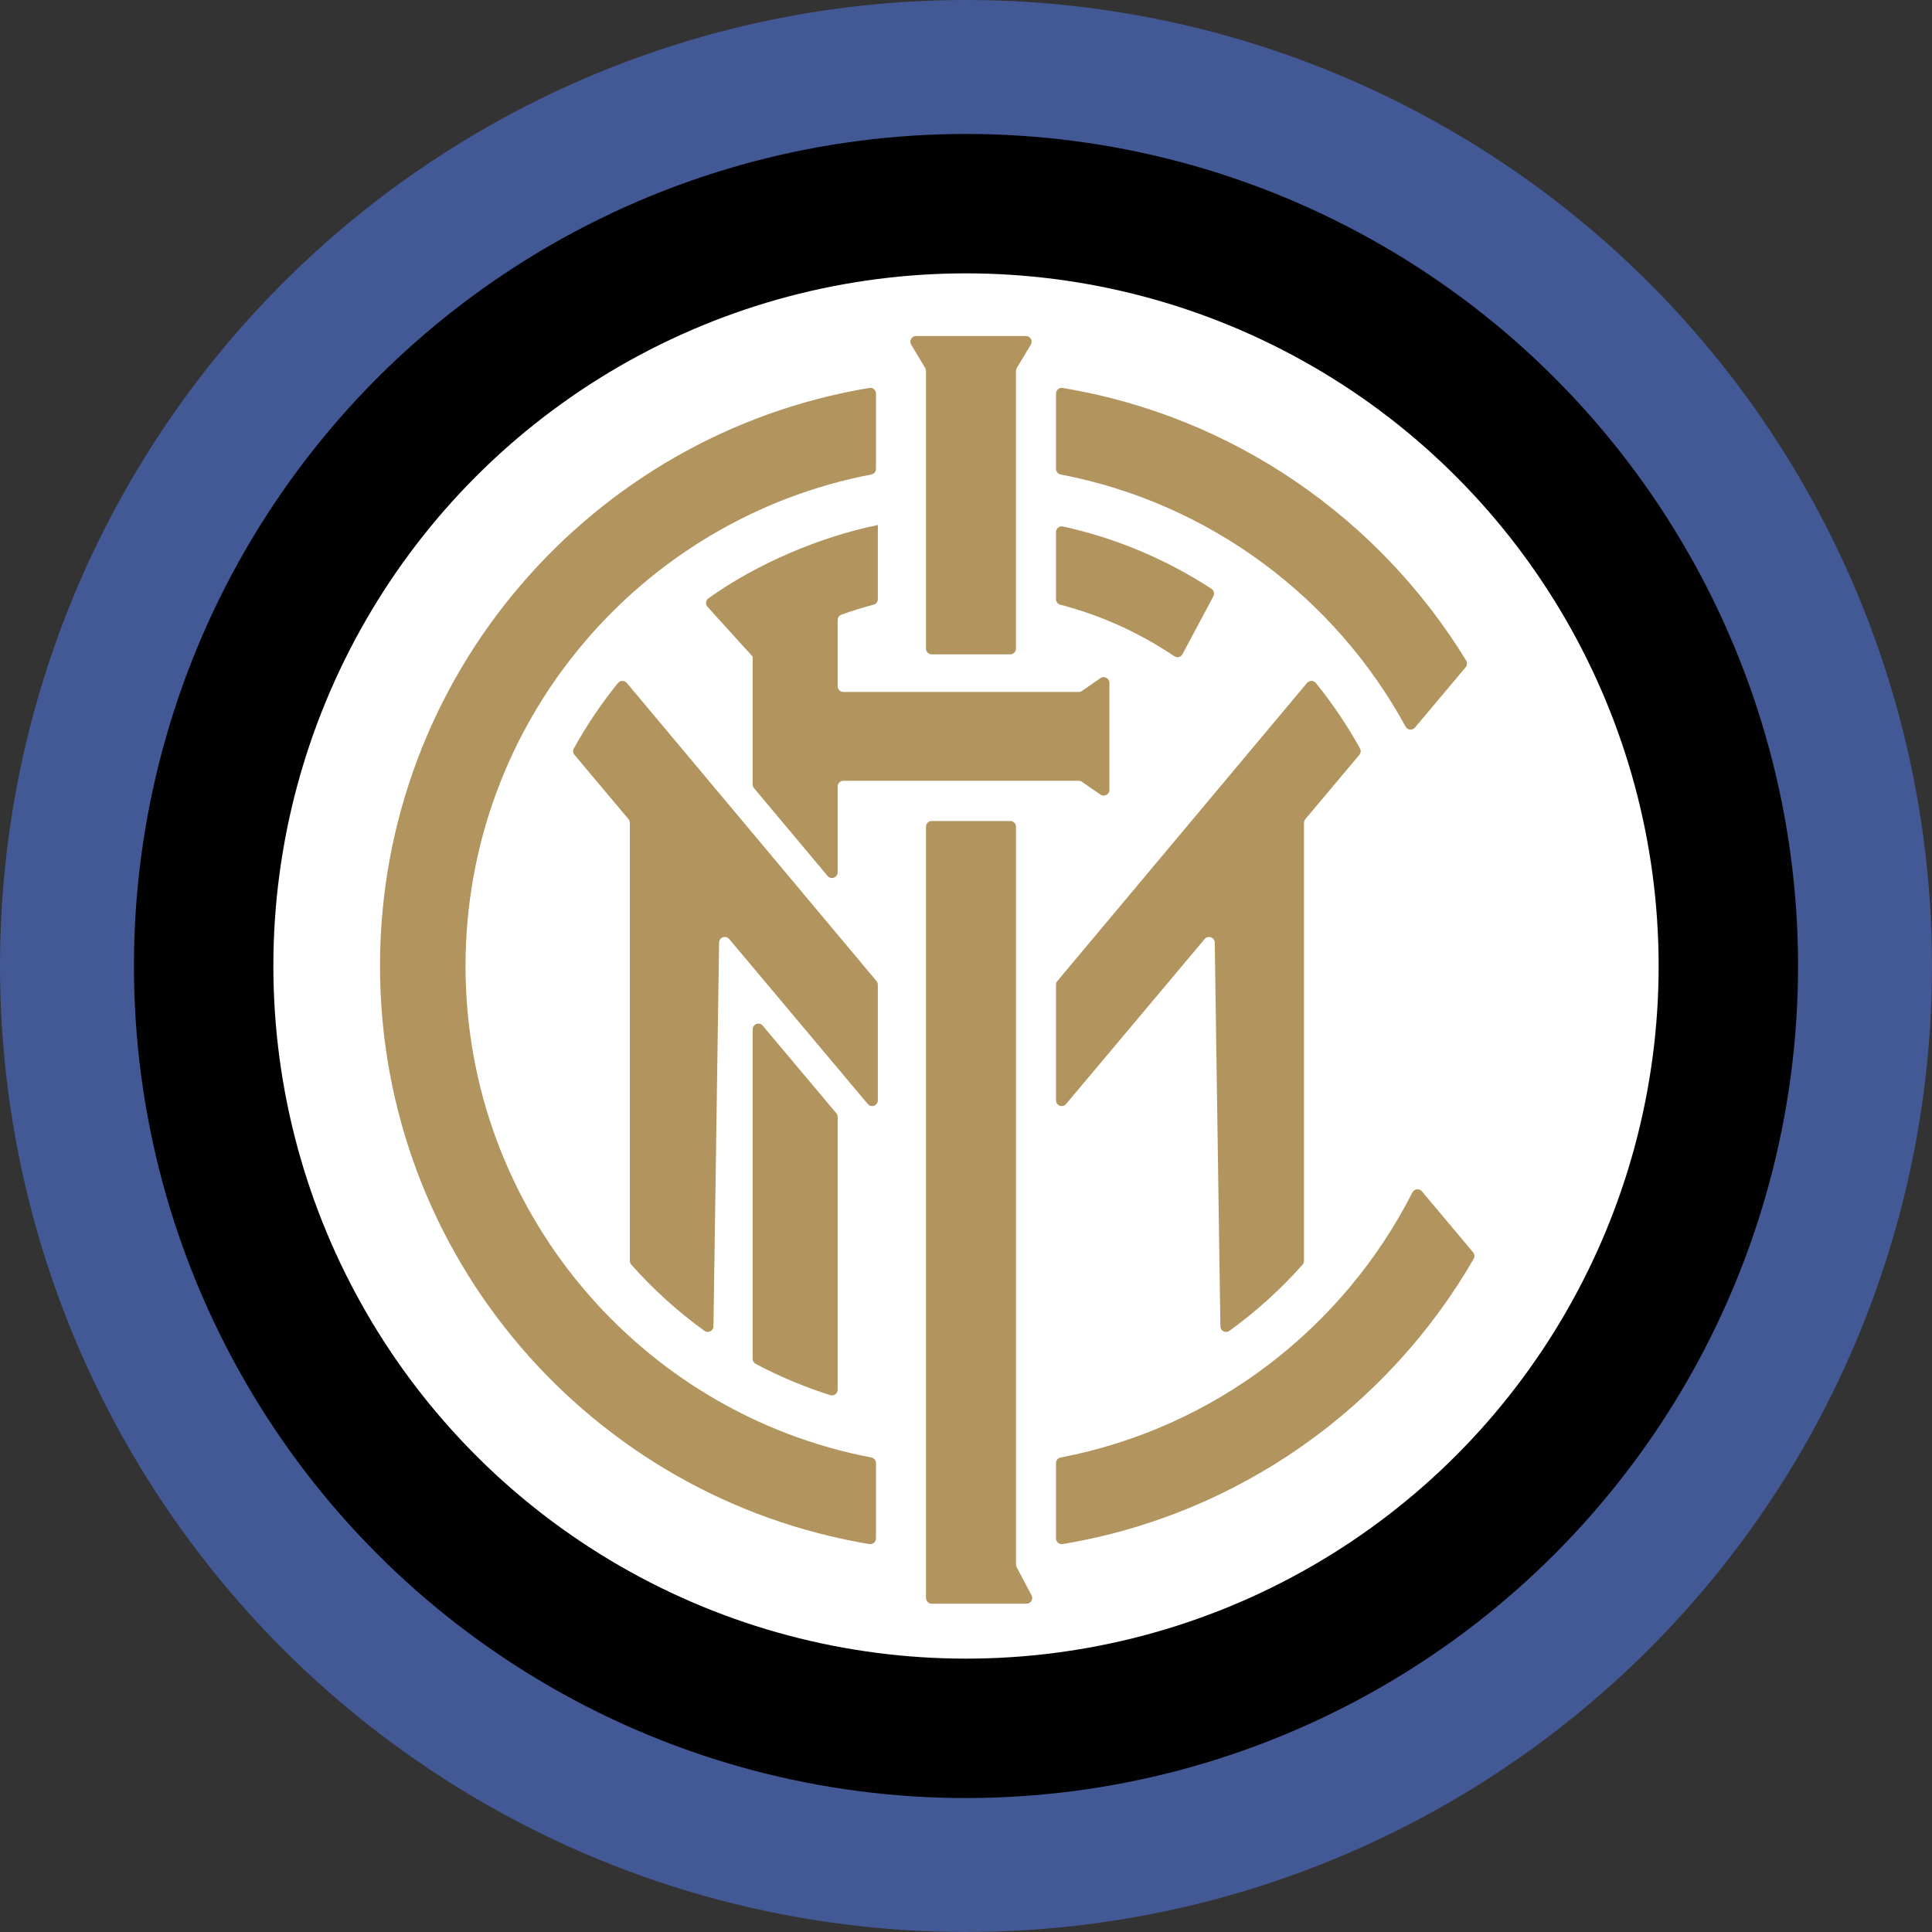<?xml version="1.0" encoding="utf-8"?>
<!-- Generator: Adobe Illustrator 21.0.2, SVG Export Plug-In . SVG Version: 6.00 Build 0)  -->
<svg version="1.1" id="Livello_1" xmlns="http://www.w3.org/2000/svg" xmlns:xlink="http://www.w3.org/1999/xlink" x="0px" y="0px"
	 width="425.197px" height="425.197px" viewBox="0 0 425.197 425.197"
	 style="enable-background:new 0 0 425.197 425.197;" xml:space="preserve">
<rect x="0" y="0" width="425.197" height="425.197" fill="#333333" stroke="none"/>
<style type="text/css">
	.st0{fill:#435995;}
	.st1{fill:#000100;}
	.st2{fill:#FFFFFF;}
	.st3{fill:#B1945E;}
</style>
<circle class="st0" cx="212.598" cy="212.598" r="212.598"/>
<circle class="st1" cx="212.598" cy="212.598" r="183.119"/>
<circle class="st2" cx="212.598" cy="212.598" r="152.436"/>
<g>
	<path class="st3" d="M102.454,212.598c0-53.711,38.446-98.439,89.318-108.175
		c0.591-0.113,1.019-0.624,1.019-1.226v-16.57c0-0.776-0.699-1.375-1.465-1.248
		C130.222,95.521,83.631,148.618,83.631,212.598s46.591,117.077,107.695,127.219
		c0.766,0.127,1.465-0.472,1.465-1.248v-16.57c0-0.601-0.429-1.113-1.019-1.226
		C140.899,311.037,102.454,266.309,102.454,212.598z"/>
	<path class="st3" d="M225.916,352.942h-20.865c-0.694,0-1.257-0.563-1.257-1.257V181.943
		c0-0.694,0.563-1.257,1.257-1.257h17.294c0.694,0,1.257,0.563,1.257,1.257v162.391
		c0,0.206,0.05,0.408,0.147,0.589l3.277,6.172C227.47,351.933,226.864,352.942,225.916,352.942z"/>
	<path class="st3" d="M200.533,75.85l3.082,5.134c0.117,0.195,0.179,0.419,0.179,0.647v61.118
		c0,0.694,0.563,1.257,1.257,1.257h17.294c0.694,0,1.257-0.563,1.257-1.257V81.631
		c0-0.228,0.062-0.452,0.179-0.647l3.082-5.134c0.503-0.838-0.1-1.904-1.078-1.904h-24.175
		C200.633,73.947,200.03,75.013,200.533,75.85z"/>
	<g>
		<path class="st3" d="M232.406,117.102v14.772c0,0.572,0.388,1.065,0.941,1.209
			c9.066,2.36,17.518,6.234,25.082,11.328c0.619,0.417,1.459,0.216,1.811-0.443l6.8-12.733
			c0.307-0.575,0.128-1.295-0.418-1.651c-9.828-6.409-20.863-11.121-32.692-13.718
			C233.148,115.695,232.406,116.301,232.406,117.102z"/>
		<path class="st3" d="M289.596,150.313c-0.497-0.613-1.437-0.614-1.943-0.008l-10.074,12.028
			l-44.879,53.583c-0.189,0.226-0.293,0.512-0.293,0.807v25.437c0,1.173,1.465,1.707,2.219,0.808
			l30.499-36.309c0.749-0.891,2.202-0.374,2.219,0.79l0.963,65.525l0.278,18.915
			c0.015,1.01,1.163,1.601,1.982,1.009c5.886-4.257,11.285-9.145,16.099-14.565
			c0.206-0.232,0.32-0.534,0.32-0.845v-96.398c0-0.296,0.104-0.582,0.294-0.808l0.572-0.681
			l11.311-13.466c0.336-0.4,0.394-0.968,0.141-1.425
			C296.487,159.621,293.234,154.805,289.596,150.313z"/>
	</g>
	<path class="st3" d="M136.007,150.313c0.497-0.613,1.437-0.614,1.943-0.008l10.074,12.028l44.879,53.583
		c0.189,0.226,0.293,0.512,0.293,0.807v25.437c0,1.173-1.465,1.707-2.219,0.808l-30.499-36.309
		c-0.749-0.891-2.202-0.374-2.219,0.79l-0.963,65.525l-0.278,18.915
		c-0.015,1.01-1.163,1.601-1.982,1.009c-5.886-4.257-11.285-9.145-16.099-14.565
		c-0.206-0.232-0.32-0.534-0.32-0.845v-96.398c0-0.296-0.104-0.582-0.294-0.808l-0.572-0.681
		l-11.311-13.466c-0.336-0.4-0.394-0.968-0.141-1.425
		C129.115,159.621,132.368,154.805,136.007,150.313z"/>
	<g>
		<path class="st3" d="M165.647,280.017v19.035c0,0.468,0.257,0.9,0.671,1.119
			c5.21,2.759,10.694,5.07,16.403,6.875c0.808,0.255,1.633-0.359,1.633-1.207v-16.085V245.819
			c0-0.296-0.104-0.582-0.294-0.808l-16.193-19.278c-0.754-0.898-2.219-0.365-2.219,0.808V280.017z"/>
		<path class="st3" d="M237.396,152.288h-51.786c-0.694,0-1.257-0.563-1.257-1.257v-14.567
			c0-0.531,0.331-1.011,0.831-1.191c2.311-0.833,4.669-1.565,7.071-2.191
			c0.553-0.144,0.94-0.637,0.94-1.208v-16.33c-0.136,0.028-0.27,0.059-0.405,0.087
			c-12.207,2.532-26.154,8.349-36.889,16.064c-0.608,0.437-0.689,1.311-0.186,1.865l9.931,10.94v0.679
			v27.46c0,0.295,0.104,0.581,0.293,0.807l16.193,19.334c0.754,0.9,2.22,0.367,2.22-0.807
			v-18.883c0-0.694,0.563-1.257,1.257-1.257h51.786c0.255,0,0.505,0.078,0.715,0.223l4.075,2.818
			c0.834,0.576,1.972-0.02,1.972-1.034v-23.56c0-1.014-1.138-1.61-1.972-1.034l-4.075,2.818
			C237.901,152.211,237.652,152.288,237.396,152.288z"/>
	</g>
	<g>
		<path class="st3" d="M232.406,322v16.569c0,0.776,0.7,1.375,1.466,1.248
			c38.681-6.42,71.546-30.055,90.457-62.766c0.266-0.46,0.213-1.039-0.129-1.446l-11.275-13.423
			c-0.581-0.692-1.671-0.557-2.081,0.248c-15.17,29.846-43.535,51.857-77.419,58.342
			C232.835,320.887,232.406,321.398,232.406,322z"/>
		<path class="st3" d="M232.406,86.627v16.571c0,0.601,0.428,1.112,1.019,1.225
			c32.795,6.276,60.422,27.096,75.918,55.488c0.425,0.779,1.491,0.894,2.061,0.215l11.158-13.283
			c0.349-0.415,0.396-1.01,0.113-1.472c-19.139-31.27-51.226-53.755-88.804-59.992
			C233.105,85.252,232.406,85.851,232.406,86.627z"/>
	</g>
</g>
</svg>
